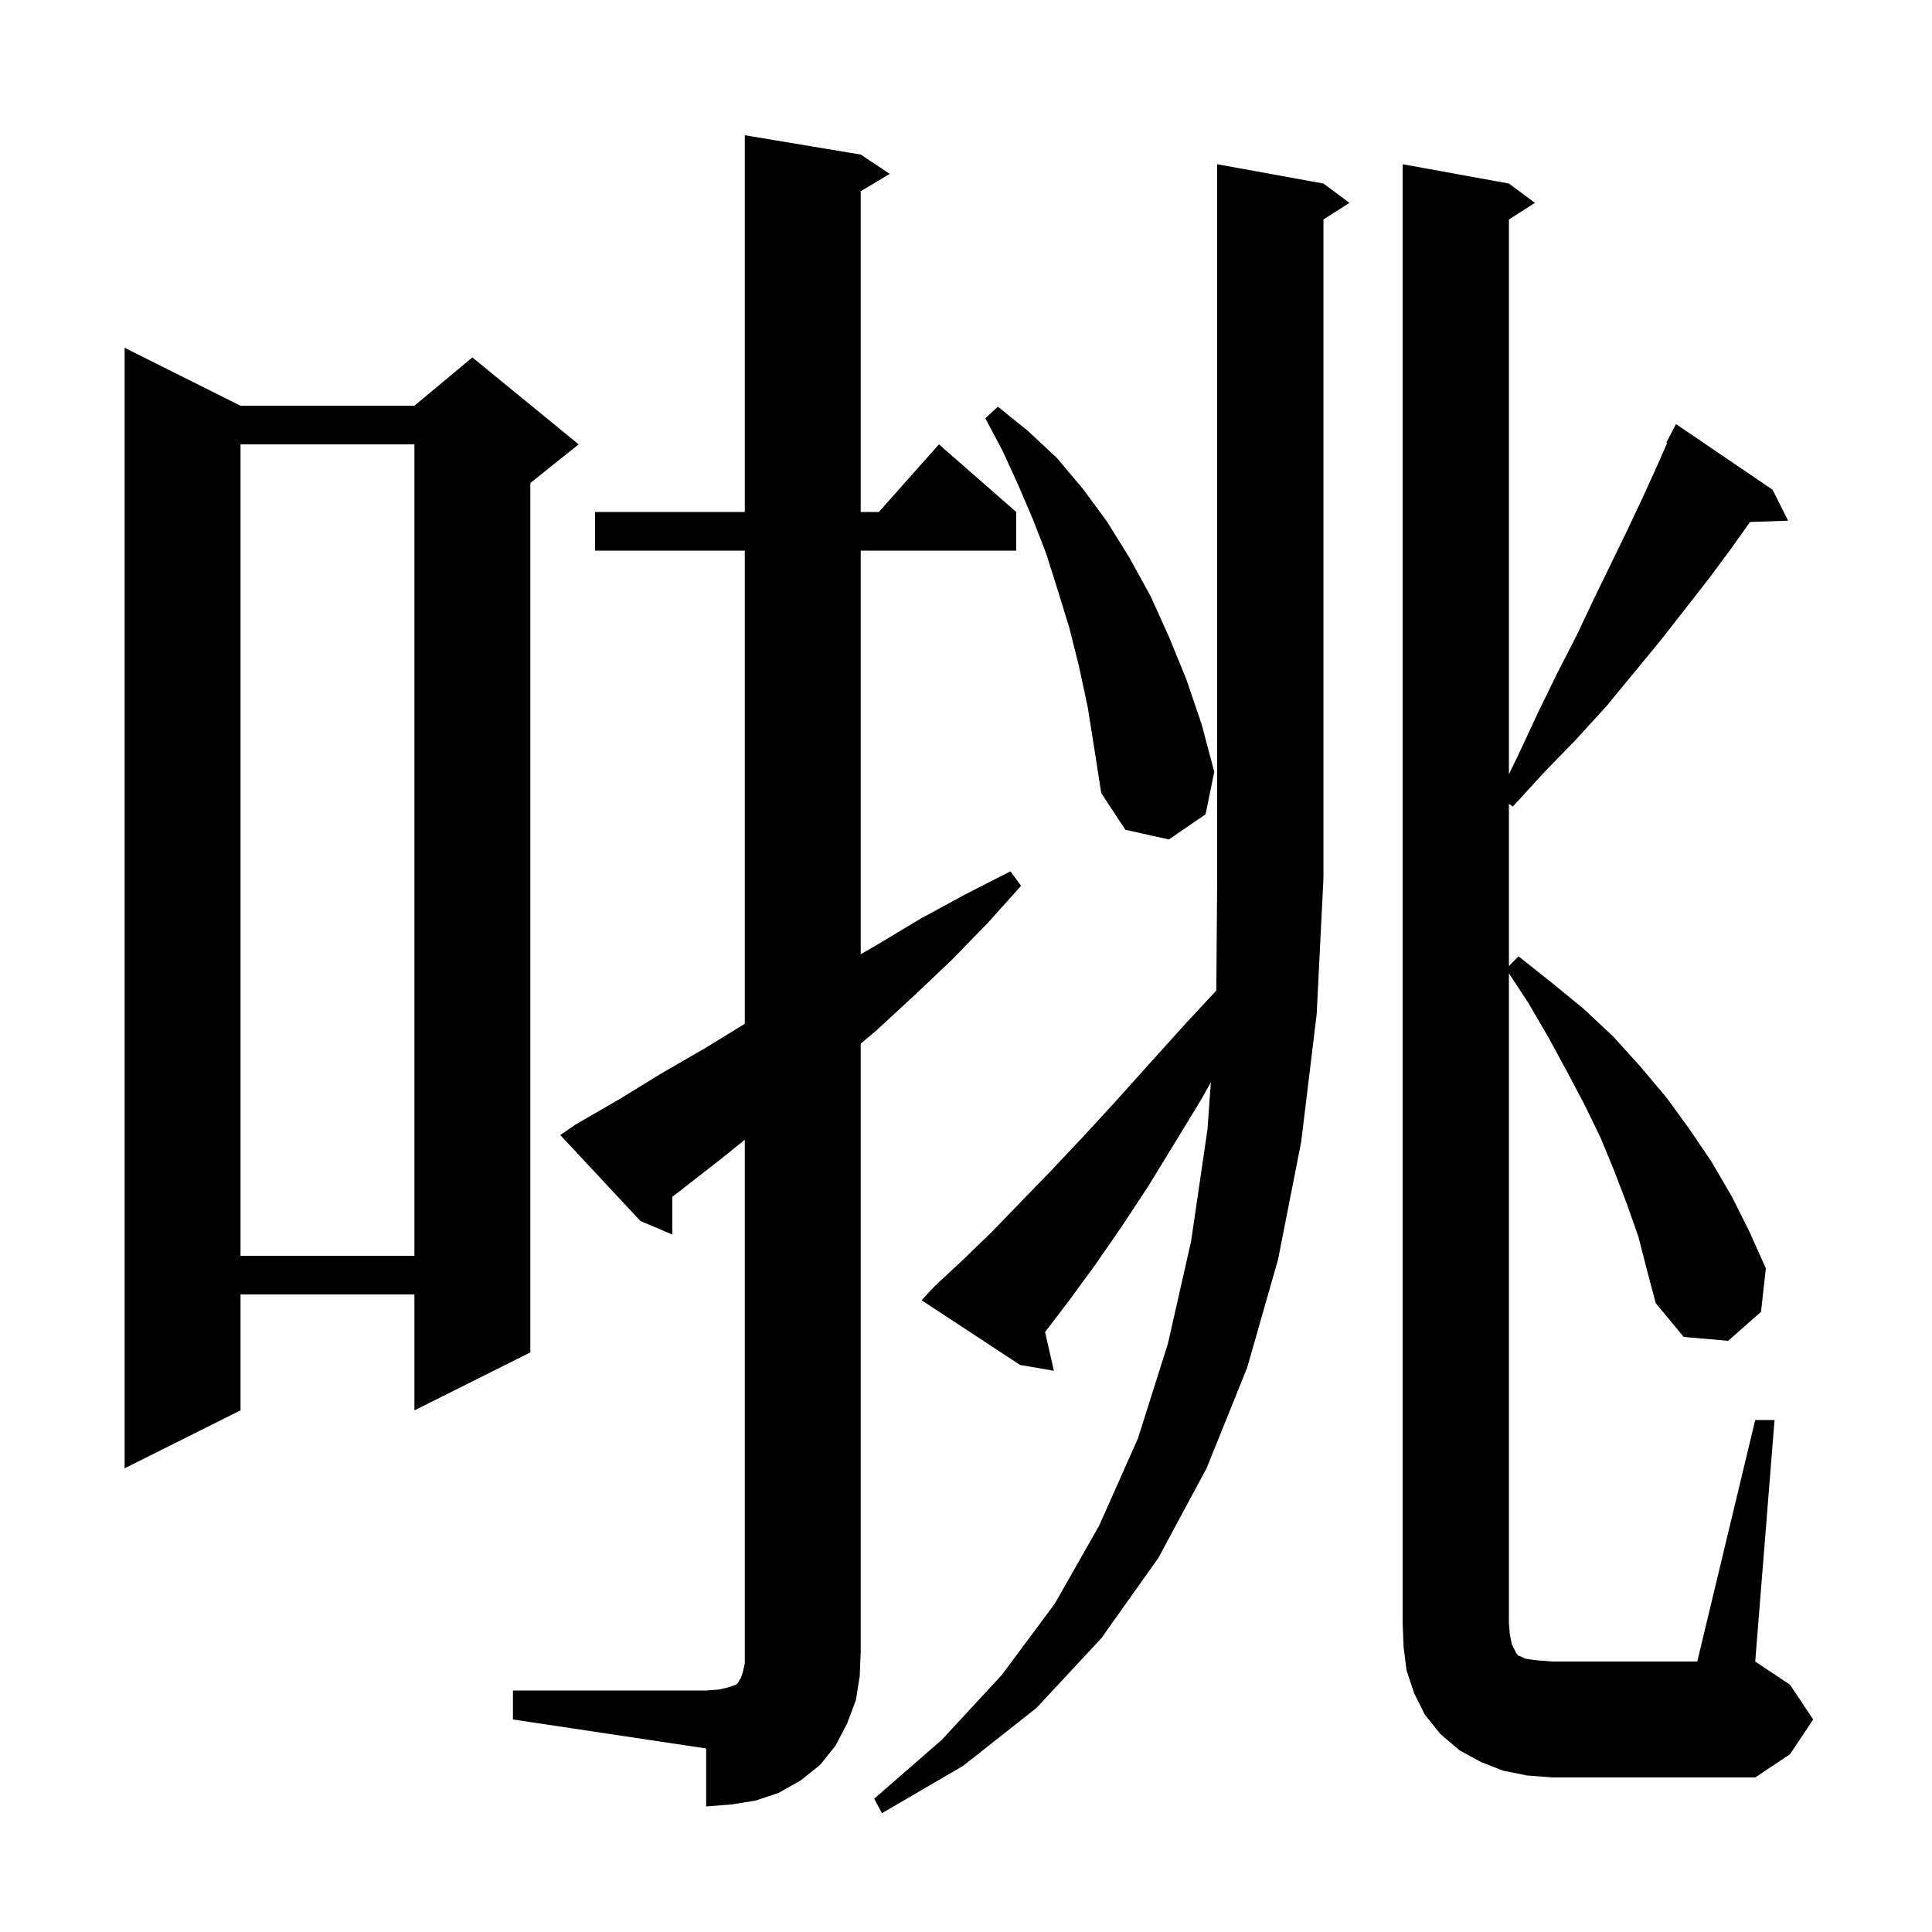 <svg xmlns="http://www.w3.org/2000/svg" xmlns:xlink="http://www.w3.org/1999/xlink" version="1.1" baseProfile="full" viewBox="0 0 200 200" width="200" height="200">
<g fill="black">
<path d="M 96.8 133.1 L 99.6 130.5 L 102.6 127.6 L 105.6 124.5 L 108.8 121.2 L 112.1 117.7 L 115.5 114.0 L 119.0 110.1 L 122.7 106.0 L 125.914 102.539 L 126.0 91.0 L 126.0 17.0 L 137.0 19.0 L 139.7 21.0 L 137.0 22.723 L 137.0 91.0 L 136.3 105.0 L 134.7 118.2 L 132.3 130.4 L 129.1 141.6 L 124.9 152.0 L 119.9 161.3 L 114.0 169.6 L 107.3 176.8 L 99.7 182.8 L 91.3 187.7 L 90.5 186.2 L 97.5 180.1 L 103.7 173.4 L 109.2 166.0 L 113.8 157.9 L 117.8 148.9 L 120.9 139.1 L 123.3 128.5 L 125.0 116.9 L 125.35 112.033 L 124.3 113.9 L 121.5 118.5 L 118.8 122.9 L 116.1 127.0 L 113.4 130.9 L 110.7 134.6 L 108.184 137.891 L 109.1 141.9 L 105.6 141.3 L 95.4 134.6 Z M 53.1 175.0 L 73.1 175.0 L 74.4 174.9 L 75.3 174.7 L 76.2 174.4 L 76.4 174.2 L 76.5 174.0 L 76.7 173.7 L 76.9 173.1 L 77.1 172.2 L 77.1 117.988 L 74.6 120.0 L 70.5 123.2 L 69.6 123.886 L 69.6 127.8 L 66.3 126.4 L 58.0 117.5 L 59.6 116.4 L 64.1 113.8 L 68.5 111.1 L 73.0 108.5 L 77.1 105.984 L 77.1 57.0 L 61.6 57.0 L 61.6 53.0 L 77.1 53.0 L 77.1 14.0 L 89.1 16.0 L 92.1 18.0 L 89.1 19.8 L 89.1 53.0 L 90.978 53.0 L 97.2 46.0 L 105.2 53.0 L 105.2 57.0 L 89.1 57.0 L 89.1 98.782 L 90.8 97.8 L 95.3 95.1 L 99.9 92.6 L 104.6 90.2 L 105.7 91.7 L 102.2 95.6 L 98.5 99.4 L 94.7 103.0 L 90.8 106.6 L 89.1 108.045 L 89.1 171.0 L 89.0 173.5 L 88.6 176.0 L 87.7 178.4 L 86.5 180.7 L 84.9 182.7 L 82.9 184.3 L 80.6 185.6 L 78.2 186.4 L 75.7 186.8 L 73.1 187.0 L 73.1 181.0 L 53.1 178.0 Z M 181.7 147.0 L 183.7 147.0 L 181.7 172.0 L 185.3 174.4 L 187.7 178.0 L 185.3 181.6 L 181.7 184.0 L 160.7 184.0 L 158.1 183.8 L 155.6 183.3 L 153.3 182.4 L 151.1 181.2 L 149.1 179.5 L 147.5 177.5 L 146.4 175.3 L 145.6 172.9 L 145.3 170.5 L 145.2 168.0 L 145.2 17.0 L 156.2 19.0 L 158.9 21.0 L 156.2 22.723 L 156.2 80.148 L 157.2 78.1 L 159.2 73.8 L 161.2 69.7 L 163.2 65.8 L 165.0 62.0 L 166.8 58.3 L 168.5 54.8 L 170.1 51.4 L 171.6 48.1 L 172.589 45.84 L 172.5 45.8 L 173.5 43.9 L 183.5 50.7 L 185.1 53.9 L 181.162 54.036 L 179.2 56.8 L 176.9 59.9 L 171.9 66.3 L 166.3 73.1 L 163.2 76.5 L 159.9 79.9 L 156.6 83.5 L 156.2 83.207 L 156.2 100.0 L 157.2 99.0 L 160.6 101.7 L 163.9 104.4 L 167.0 107.3 L 169.8 110.4 L 172.5 113.6 L 174.9 116.9 L 177.2 120.3 L 179.3 123.9 L 181.1 127.5 L 182.8 131.3 L 182.3 135.8 L 178.9 138.8 L 174.3 138.4 L 171.4 134.9 L 170.5 131.5 L 169.6 128.0 L 168.4 124.6 L 167.1 121.2 L 165.7 117.8 L 164.0 114.3 L 162.2 110.9 L 160.3 107.4 L 158.2 103.8 L 156.2 100.757 L 156.2 168.0 L 156.3 169.2 L 156.5 170.2 L 157.0 171.2 L 157.2 171.4 L 157.5 171.5 L 157.9 171.7 L 158.5 171.8 L 159.4 171.9 L 160.7 172.0 L 175.7 172.0 Z M 24.9 42.0 L 42.9 42.0 L 48.9 37.0 L 59.9 46.0 L 54.9 50.0 L 54.9 140.0 L 42.9 146.0 L 42.9 134.0 L 24.9 134.0 L 24.9 146.0 L 12.9 152.0 L 12.9 36.0 Z M 24.9 46.0 L 24.9 130.0 L 42.9 130.0 L 42.9 46.0 Z M 112.6 73.2 L 111.7 69.0 L 110.7 65.0 L 109.5 61.1 L 108.3 57.3 L 106.9 53.7 L 105.4 50.2 L 103.8 46.7 L 102.0 43.3 L 103.3 42.1 L 106.4 44.6 L 109.4 47.4 L 112.1 50.6 L 114.6 54.0 L 116.9 57.7 L 119.1 61.7 L 121.0 65.9 L 122.8 70.3 L 124.4 75.0 L 125.7 79.9 L 124.8 84.3 L 121.0 86.9 L 116.5 85.9 L 114.0 82.1 L 113.3 77.6 Z " />
</g>
</svg>
